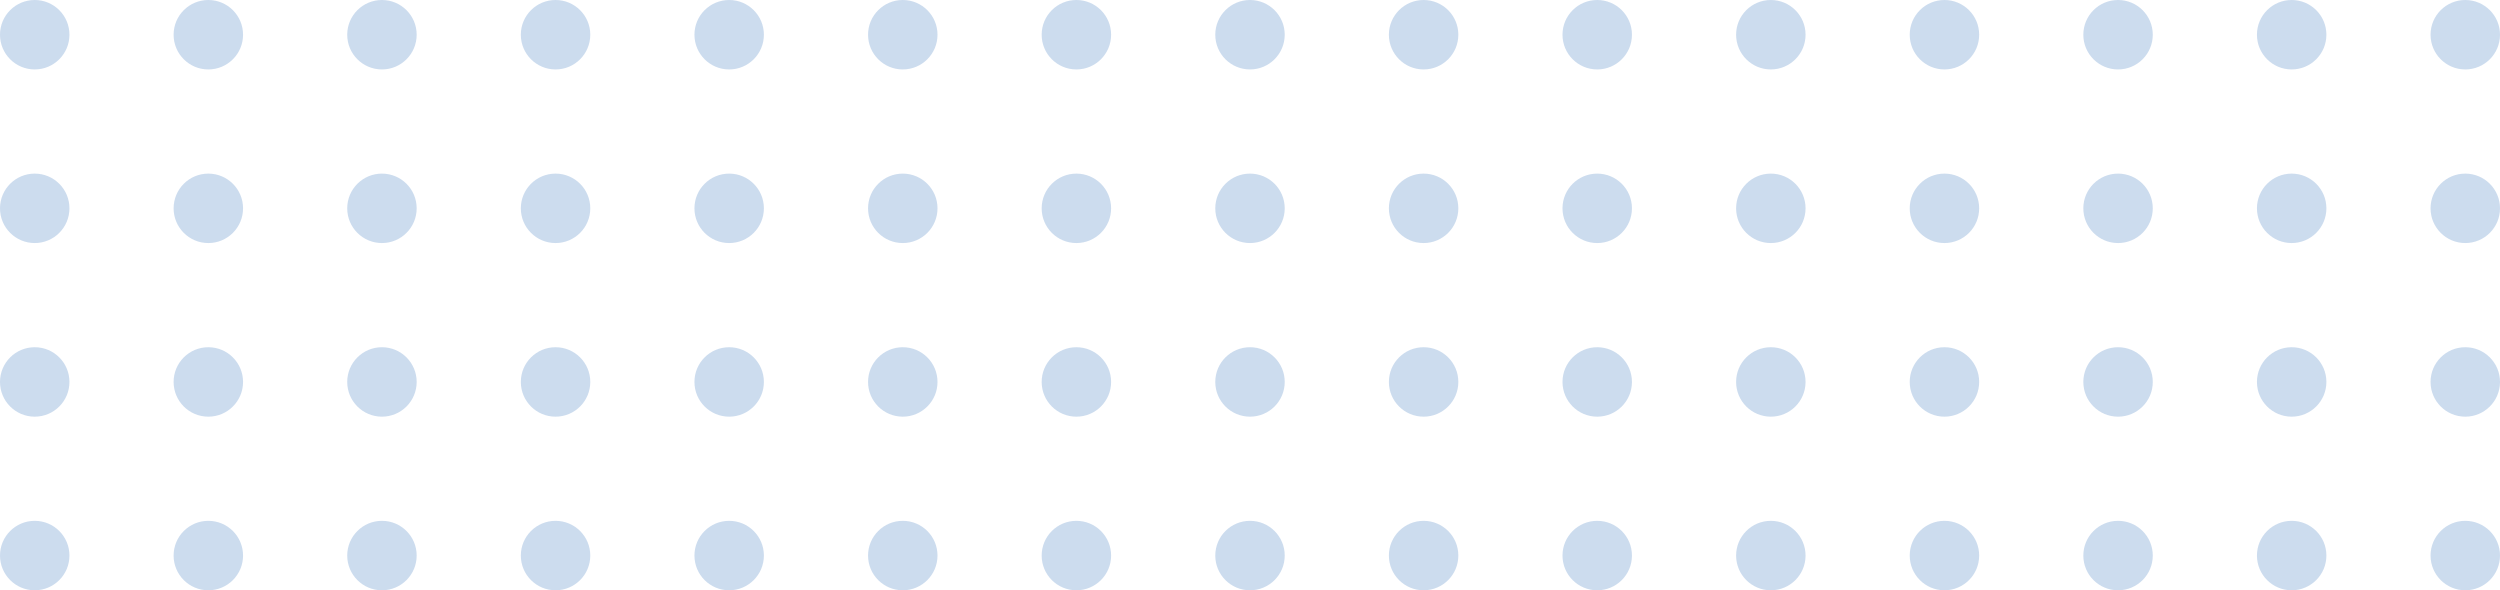 <?xml version="1.0" encoding="UTF-8"?>
<svg width="144px" height="34px" viewBox="0 0 144 34" version="1.1" xmlns="http://www.w3.org/2000/svg" xmlns:xlink="http://www.w3.org/1999/xlink">
    <!-- Generator: Sketch 48.2 (47327) - http://www.bohemiancoding.com/sketch -->
    <title>Combined Shape Copy 3</title>
    <desc>Created with Sketch.</desc>
    <defs></defs>
    <g id="车型卡片" stroke="none" stroke-width="1" fill="none" fill-rule="evenodd" transform="translate(-242, -546)" opacity="0.2">
        <g id="NO.1-速腾的用户是什么样？" transform="translate(241, 546)" fill="#024FAA">
            <path d="M3,4 C1.895,4 1,3.105 1,2 C1,0.895 1.895,0 3,0 C4.105,0 5,0.895 5,2 C5,3.105 4.105,4 3,4 Z M13,4 C11.895,4 11,3.105 11,2 C11,0.895 11.895,0 13,0 C14.105,0 15,0.895 15,2 C15,3.105 14.105,4 13,4 Z M23,4 C21.895,4 21,3.105 21,2 C21,0.895 21.895,0 23,0 C24.105,0 25,0.895 25,2 C25,3.105 24.105,4 23,4 Z M33,4 C31.895,4 31,3.105 31,2 C31,0.895 31.895,0 33,0 C34.105,0 35,0.895 35,2 C35,3.105 34.105,4 33,4 Z M43,4 C41.895,4 41,3.105 41,2 C41,0.895 41.895,0 43,0 C44.105,0 45,0.895 45,2 C45,3.105 44.105,4 43,4 Z M53,4 C51.895,4 51,3.105 51,2 C51,0.895 51.895,0 53,0 C54.105,0 55,0.895 55,2 C55,3.105 54.105,4 53,4 Z M63,4 C61.895,4 61,3.105 61,2 C61,0.895 61.895,0 63,0 C64.105,0 65,0.895 65,2 C65,3.105 64.105,4 63,4 Z M73,4 C71.895,4 71,3.105 71,2 C71,0.895 71.895,0 73,0 C74.105,0 75,0.895 75,2 C75,3.105 74.105,4 73,4 Z M83,4 C81.895,4 81,3.105 81,2 C81,0.895 81.895,0 83,0 C84.105,0 85,0.895 85,2 C85,3.105 84.105,4 83,4 Z M93,4 C91.895,4 91,3.105 91,2 C91,0.895 91.895,0 93,0 C94.105,0 95,0.895 95,2 C95,3.105 94.105,4 93,4 Z M103,4 C101.895,4 101,3.105 101,2 C101,0.895 101.895,0 103,0 C104.105,0 105,0.895 105,2 C105,3.105 104.105,4 103,4 Z M113,4 C111.895,4 111,3.105 111,2 C111,0.895 111.895,0 113,0 C114.105,0 115,0.895 115,2 C115,3.105 114.105,4 113,4 Z M123,4 C121.895,4 121,3.105 121,2 C121,0.895 121.895,0 123,0 C124.105,0 125,0.895 125,2 C125,3.105 124.105,4 123,4 Z M133,4 C131.895,4 131,3.105 131,2 C131,0.895 131.895,0 133,0 C134.105,0 135,0.895 135,2 C135,3.105 134.105,4 133,4 Z M143,4 C141.895,4 141,3.105 141,2 C141,0.895 141.895,0 143,0 C144.105,0 145,0.895 145,2 C145,3.105 144.105,4 143,4 Z M3,14 C1.895,14 1,13.105 1,12 C1,10.895 1.895,10 3,10 C4.105,10 5,10.895 5,12 C5,13.105 4.105,14 3,14 Z M13,14 C11.895,14 11,13.105 11,12 C11,10.895 11.895,10 13,10 C14.105,10 15,10.895 15,12 C15,13.105 14.105,14 13,14 Z M23,14 C21.895,14 21,13.105 21,12 C21,10.895 21.895,10 23,10 C24.105,10 25,10.895 25,12 C25,13.105 24.105,14 23,14 Z M33,14 C31.895,14 31,13.105 31,12 C31,10.895 31.895,10 33,10 C34.105,10 35,10.895 35,12 C35,13.105 34.105,14 33,14 Z M43,14 C41.895,14 41,13.105 41,12 C41,10.895 41.895,10 43,10 C44.105,10 45,10.895 45,12 C45,13.105 44.105,14 43,14 Z M53,14 C51.895,14 51,13.105 51,12 C51,10.895 51.895,10 53,10 C54.105,10 55,10.895 55,12 C55,13.105 54.105,14 53,14 Z M63,14 C61.895,14 61,13.105 61,12 C61,10.895 61.895,10 63,10 C64.105,10 65,10.895 65,12 C65,13.105 64.105,14 63,14 Z M73,14 C71.895,14 71,13.105 71,12 C71,10.895 71.895,10 73,10 C74.105,10 75,10.895 75,12 C75,13.105 74.105,14 73,14 Z M83,14 C81.895,14 81,13.105 81,12 C81,10.895 81.895,10 83,10 C84.105,10 85,10.895 85,12 C85,13.105 84.105,14 83,14 Z M93,14 C91.895,14 91,13.105 91,12 C91,10.895 91.895,10 93,10 C94.105,10 95,10.895 95,12 C95,13.105 94.105,14 93,14 Z M103,14 C101.895,14 101,13.105 101,12 C101,10.895 101.895,10 103,10 C104.105,10 105,10.895 105,12 C105,13.105 104.105,14 103,14 Z M113,14 C111.895,14 111,13.105 111,12 C111,10.895 111.895,10 113,10 C114.105,10 115,10.895 115,12 C115,13.105 114.105,14 113,14 Z M123,14 C121.895,14 121,13.105 121,12 C121,10.895 121.895,10 123,10 C124.105,10 125,10.895 125,12 C125,13.105 124.105,14 123,14 Z M133,14 C131.895,14 131,13.105 131,12 C131,10.895 131.895,10 133,10 C134.105,10 135,10.895 135,12 C135,13.105 134.105,14 133,14 Z M143,14 C141.895,14 141,13.105 141,12 C141,10.895 141.895,10 143,10 C144.105,10 145,10.895 145,12 C145,13.105 144.105,14 143,14 Z M3,24 C1.895,24 1,23.105 1,22 C1,20.895 1.895,20 3,20 C4.105,20 5,20.895 5,22 C5,23.105 4.105,24 3,24 Z M13,24 C11.895,24 11,23.105 11,22 C11,20.895 11.895,20 13,20 C14.105,20 15,20.895 15,22 C15,23.105 14.105,24 13,24 Z M23,24 C21.895,24 21,23.105 21,22 C21,20.895 21.895,20 23,20 C24.105,20 25,20.895 25,22 C25,23.105 24.105,24 23,24 Z M33,24 C31.895,24 31,23.105 31,22 C31,20.895 31.895,20 33,20 C34.105,20 35,20.895 35,22 C35,23.105 34.105,24 33,24 Z M43,24 C41.895,24 41,23.105 41,22 C41,20.895 41.895,20 43,20 C44.105,20 45,20.895 45,22 C45,23.105 44.105,24 43,24 Z M53,24 C51.895,24 51,23.105 51,22 C51,20.895 51.895,20 53,20 C54.105,20 55,20.895 55,22 C55,23.105 54.105,24 53,24 Z M63,24 C61.895,24 61,23.105 61,22 C61,20.895 61.895,20 63,20 C64.105,20 65,20.895 65,22 C65,23.105 64.105,24 63,24 Z M73,24 C71.895,24 71,23.105 71,22 C71,20.895 71.895,20 73,20 C74.105,20 75,20.895 75,22 C75,23.105 74.105,24 73,24 Z M83,24 C81.895,24 81,23.105 81,22 C81,20.895 81.895,20 83,20 C84.105,20 85,20.895 85,22 C85,23.105 84.105,24 83,24 Z M93,24 C91.895,24 91,23.105 91,22 C91,20.895 91.895,20 93,20 C94.105,20 95,20.895 95,22 C95,23.105 94.105,24 93,24 Z M103,24 C101.895,24 101,23.105 101,22 C101,20.895 101.895,20 103,20 C104.105,20 105,20.895 105,22 C105,23.105 104.105,24 103,24 Z M113,24 C111.895,24 111,23.105 111,22 C111,20.895 111.895,20 113,20 C114.105,20 115,20.895 115,22 C115,23.105 114.105,24 113,24 Z M123,24 C121.895,24 121,23.105 121,22 C121,20.895 121.895,20 123,20 C124.105,20 125,20.895 125,22 C125,23.105 124.105,24 123,24 Z M133,24 C131.895,24 131,23.105 131,22 C131,20.895 131.895,20 133,20 C134.105,20 135,20.895 135,22 C135,23.105 134.105,24 133,24 Z M143,24 C141.895,24 141,23.105 141,22 C141,20.895 141.895,20 143,20 C144.105,20 145,20.895 145,22 C145,23.105 144.105,24 143,24 Z M3,34 C1.895,34 1,33.105 1,32 C1,30.895 1.895,30 3,30 C4.105,30 5,30.895 5,32 C5,33.105 4.105,34 3,34 Z M13,34 C11.895,34 11,33.105 11,32 C11,30.895 11.895,30 13,30 C14.105,30 15,30.895 15,32 C15,33.105 14.105,34 13,34 Z M23,34 C21.895,34 21,33.105 21,32 C21,30.895 21.895,30 23,30 C24.105,30 25,30.895 25,32 C25,33.105 24.105,34 23,34 Z M33,34 C31.895,34 31,33.105 31,32 C31,30.895 31.895,30 33,30 C34.105,30 35,30.895 35,32 C35,33.105 34.105,34 33,34 Z M43,34 C41.895,34 41,33.105 41,32 C41,30.895 41.895,30 43,30 C44.105,30 45,30.895 45,32 C45,33.105 44.105,34 43,34 Z M53,34 C51.895,34 51,33.105 51,32 C51,30.895 51.895,30 53,30 C54.105,30 55,30.895 55,32 C55,33.105 54.105,34 53,34 Z M63,34 C61.895,34 61,33.105 61,32 C61,30.895 61.895,30 63,30 C64.105,30 65,30.895 65,32 C65,33.105 64.105,34 63,34 Z M73,34 C71.895,34 71,33.105 71,32 C71,30.895 71.895,30 73,30 C74.105,30 75,30.895 75,32 C75,33.105 74.105,34 73,34 Z M83,34 C81.895,34 81,33.105 81,32 C81,30.895 81.895,30 83,30 C84.105,30 85,30.895 85,32 C85,33.105 84.105,34 83,34 Z M93,34 C91.895,34 91,33.105 91,32 C91,30.895 91.895,30 93,30 C94.105,30 95,30.895 95,32 C95,33.105 94.105,34 93,34 Z M103,34 C101.895,34 101,33.105 101,32 C101,30.895 101.895,30 103,30 C104.105,30 105,30.895 105,32 C105,33.105 104.105,34 103,34 Z M113,34 C111.895,34 111,33.105 111,32 C111,30.895 111.895,30 113,30 C114.105,30 115,30.895 115,32 C115,33.105 114.105,34 113,34 Z M123,34 C121.895,34 121,33.105 121,32 C121,30.895 121.895,30 123,30 C124.105,30 125,30.895 125,32 C125,33.105 124.105,34 123,34 Z M133,34 C131.895,34 131,33.105 131,32 C131,30.895 131.895,30 133,30 C134.105,30 135,30.895 135,32 C135,33.105 134.105,34 133,34 Z M143,34 C141.895,34 141,33.105 141,32 C141,30.895 141.895,30 143,30 C144.105,30 145,30.895 145,32 C145,33.105 144.105,34 143,34 Z" id="Combined-Shape-Copy-3"></path>
        </g>
    </g>
</svg>